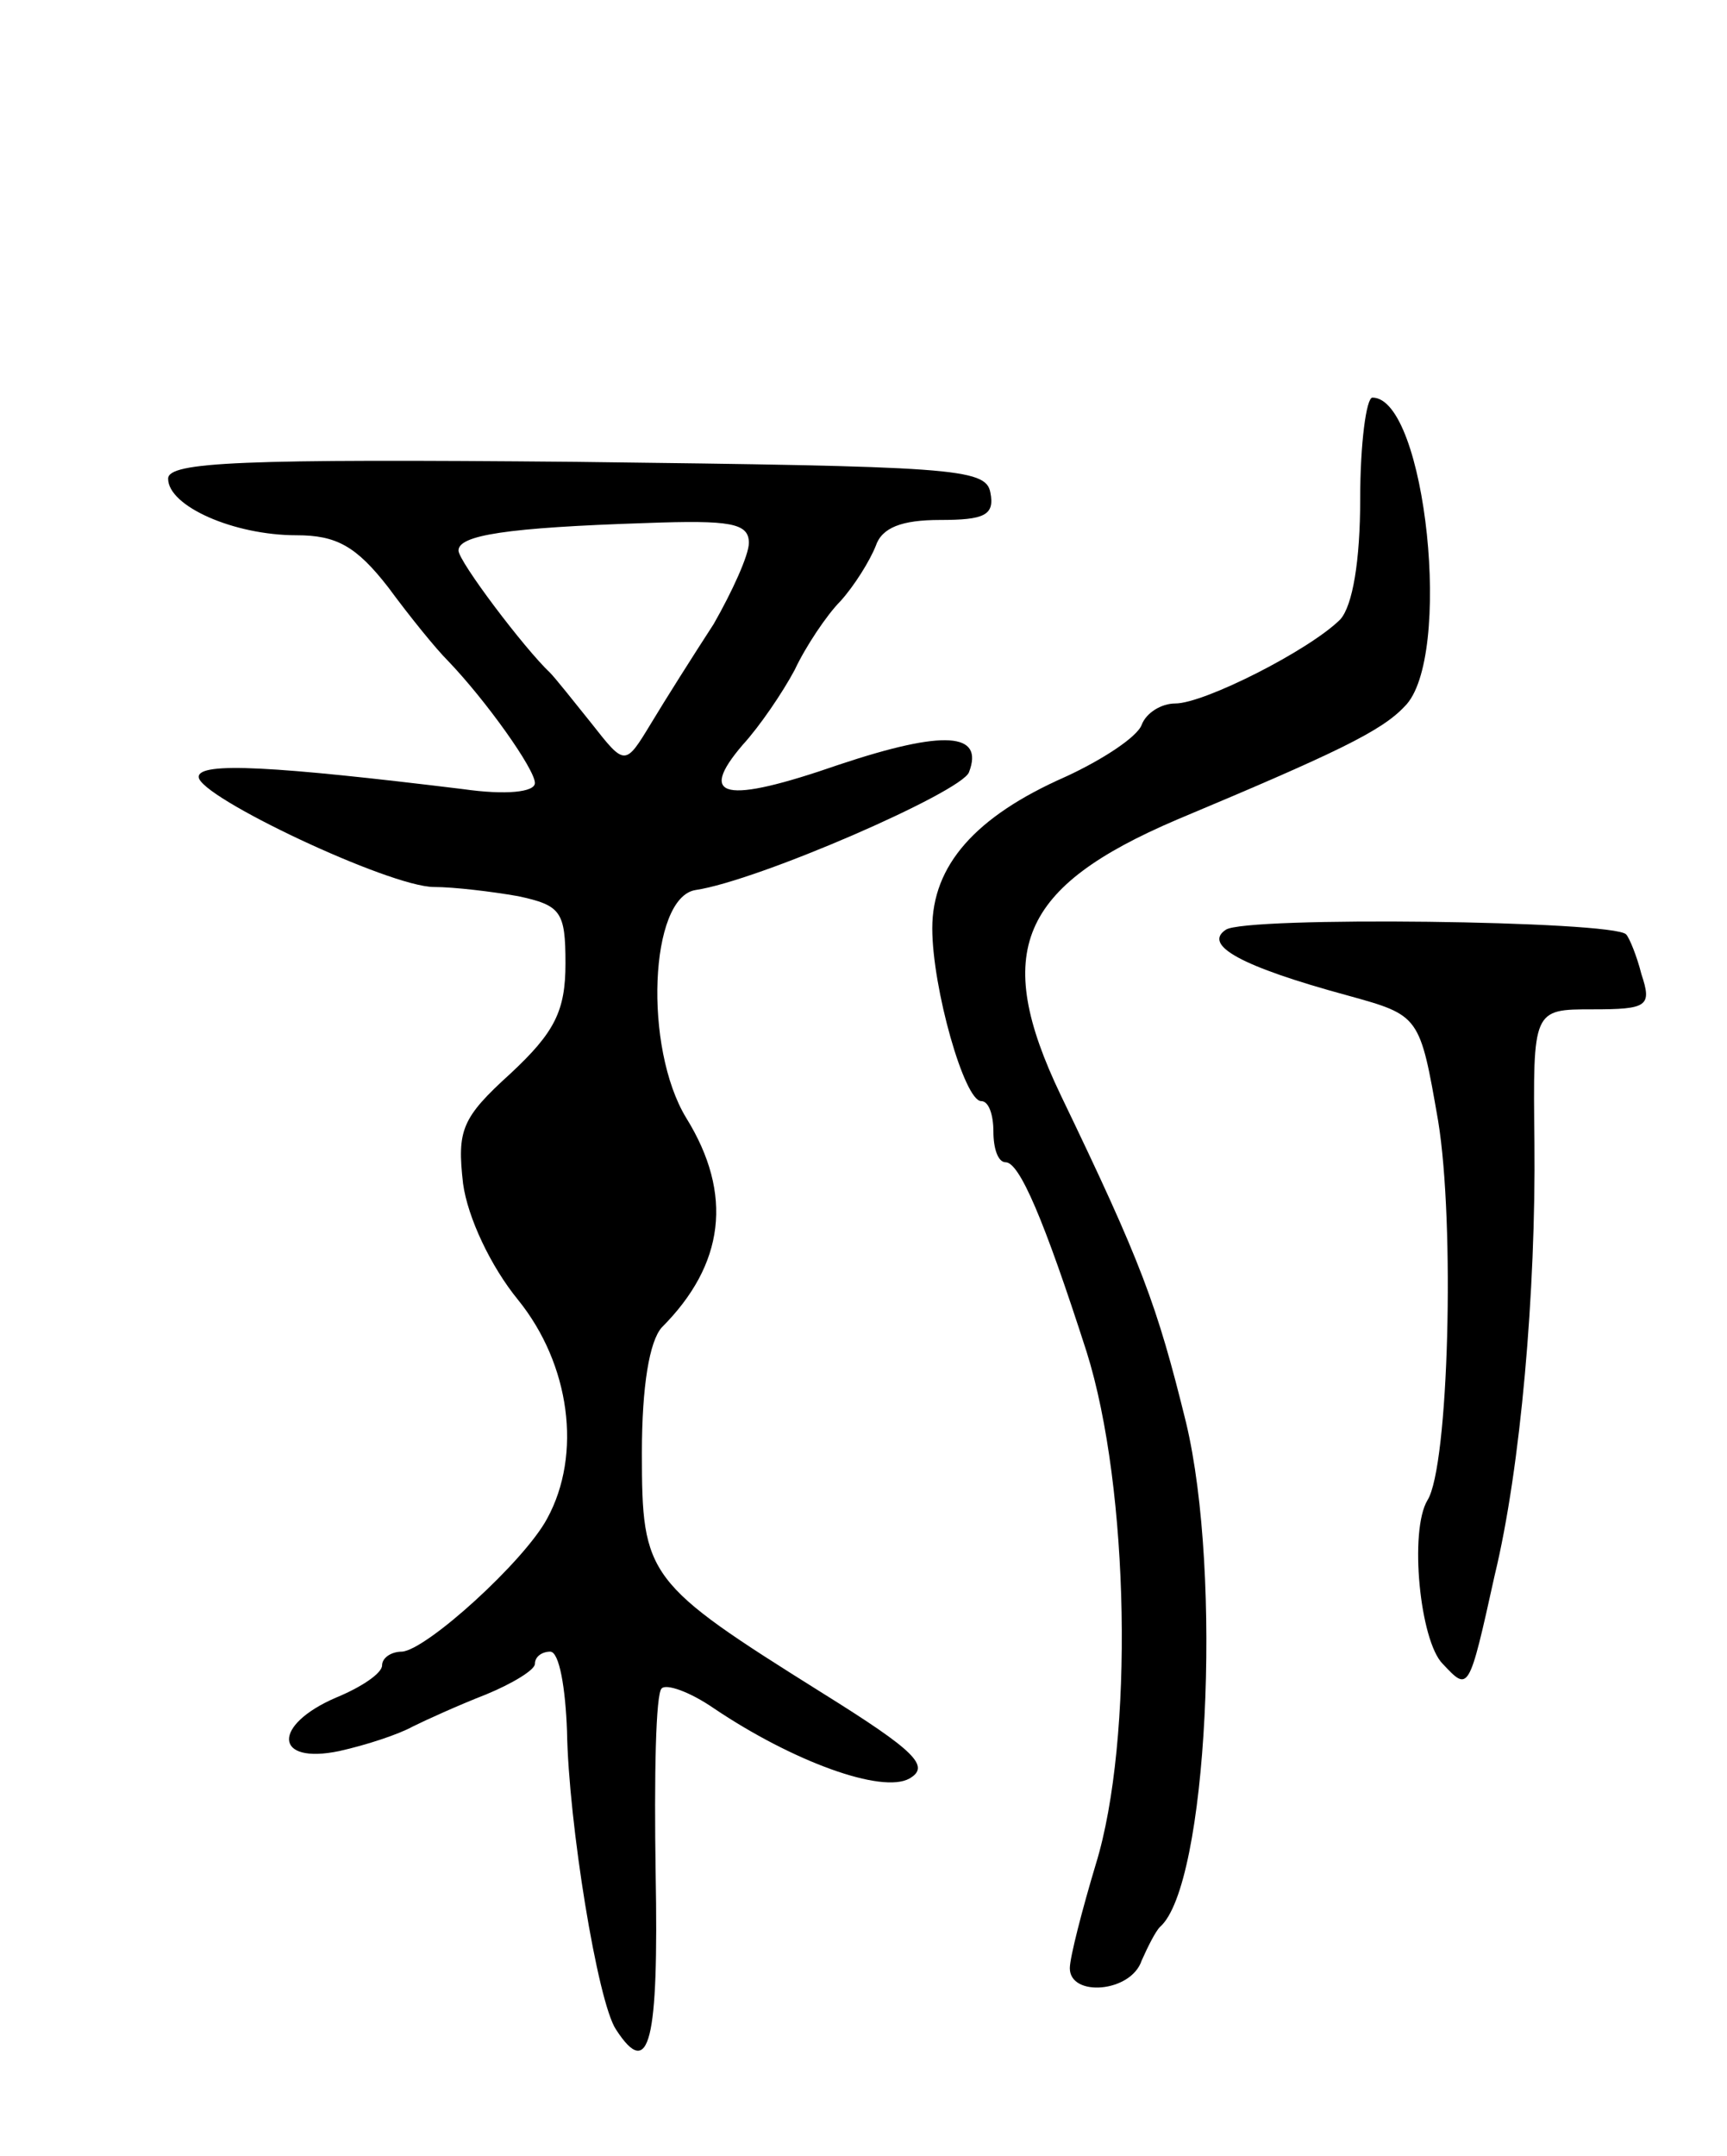 <svg version="1.0" xmlns="http://www.w3.org/2000/svg"
 width="113pt" height="141pt" viewBox="0 0 113 141"
 preserveAspectRatio="xMidYMid meet">
<g transform="translate(0,141) scale(0.1,-0.1)"
fill="#000000" stroke="none">
<path d="M890 1084 c0 -41 -5 -70 -13 -79 -20 -20 -89 -55 -108 -55 -9 0 -19
-6 -22 -14 -3 -8 -26 -23 -50 -34 -59 -26 -87 -58 -87 -99 0 -39 21 -113 32
-113 5 0 8 -9 8 -20 0 -11 3 -20 8 -20 9 0 25 -37 53 -124 28 -89 31 -254 6
-335 -9 -30 -17 -61 -17 -68 0 -19 40 -16 47 5 4 9 9 19 12 22 31 27 41 230
17 330 -19 77 -29 104 -82 214 -45 94 -27 136 76 180 105 44 134 58 149 74 32
31 14 202 -21 202 -4 0 -8 -30 -8 -66z"/>
<path d="M110 1097 c0 -18 43 -37 84 -37 26 0 39 -7 60 -34 14 -19 31 -40 39
-48 25 -26 57 -71 57 -80 0 -6 -19 -8 -47 -4 -123 15 -173 18 -173 8 0 -13
125 -72 154 -72 13 0 38 -3 55 -6 28 -6 31 -10 31 -44 0 -31 -7 -45 -36 -72
-32 -29 -35 -37 -31 -72 3 -22 18 -54 36 -76 34 -42 42 -101 19 -143 -15 -28
-79 -86 -95 -87 -7 0 -13 -4 -13 -9 0 -5 -13 -14 -30 -21 -42 -18 -41 -44 2
-35 18 4 39 11 48 16 8 4 30 14 48 21 17 7 32 16 32 20 0 5 5 8 10 8 6 0 10
-24 11 -52 1 -60 20 -177 32 -195 22 -34 28 -8 26 102 -1 63 0 118 4 121 3 3
18 -2 34 -13 52 -35 110 -56 128 -46 14 8 4 18 -57 56 -115 72 -118 76 -118
157 0 44 5 73 13 82 41 41 47 87 16 137 -28 46 -24 144 6 149 41 6 174 64 179
77 10 26 -16 28 -85 5 -75 -26 -93 -22 -63 13 11 12 26 34 34 49 7 15 21 36
30 45 9 10 19 26 23 36 4 12 17 17 42 17 29 0 36 3 33 18 -3 16 -25 17 -271
20 -219 2 -267 0 -267 -11z m380 -42 c0 -8 -11 -32 -23 -53 -13 -20 -32 -50
-41 -65 -17 -28 -17 -28 -39 0 -12 15 -24 30 -27 33 -17 16 -60 73 -60 80 0
10 31 15 123 18 55 2 67 0 67 -13z"/>
<path d="M802 802 c-15 -10 10 -24 80 -43 47 -13 47 -13 59 -82 11 -67 7 -226
-7 -248 -12 -20 -5 -92 10 -107 17 -18 17 -19 34 58 17 70 27 186 26 283 -1
87 -1 87 38 87 36 0 39 2 32 23 -3 12 -8 24 -10 26 -8 9 -250 12 -262 3z"/>
</g>
</svg>
